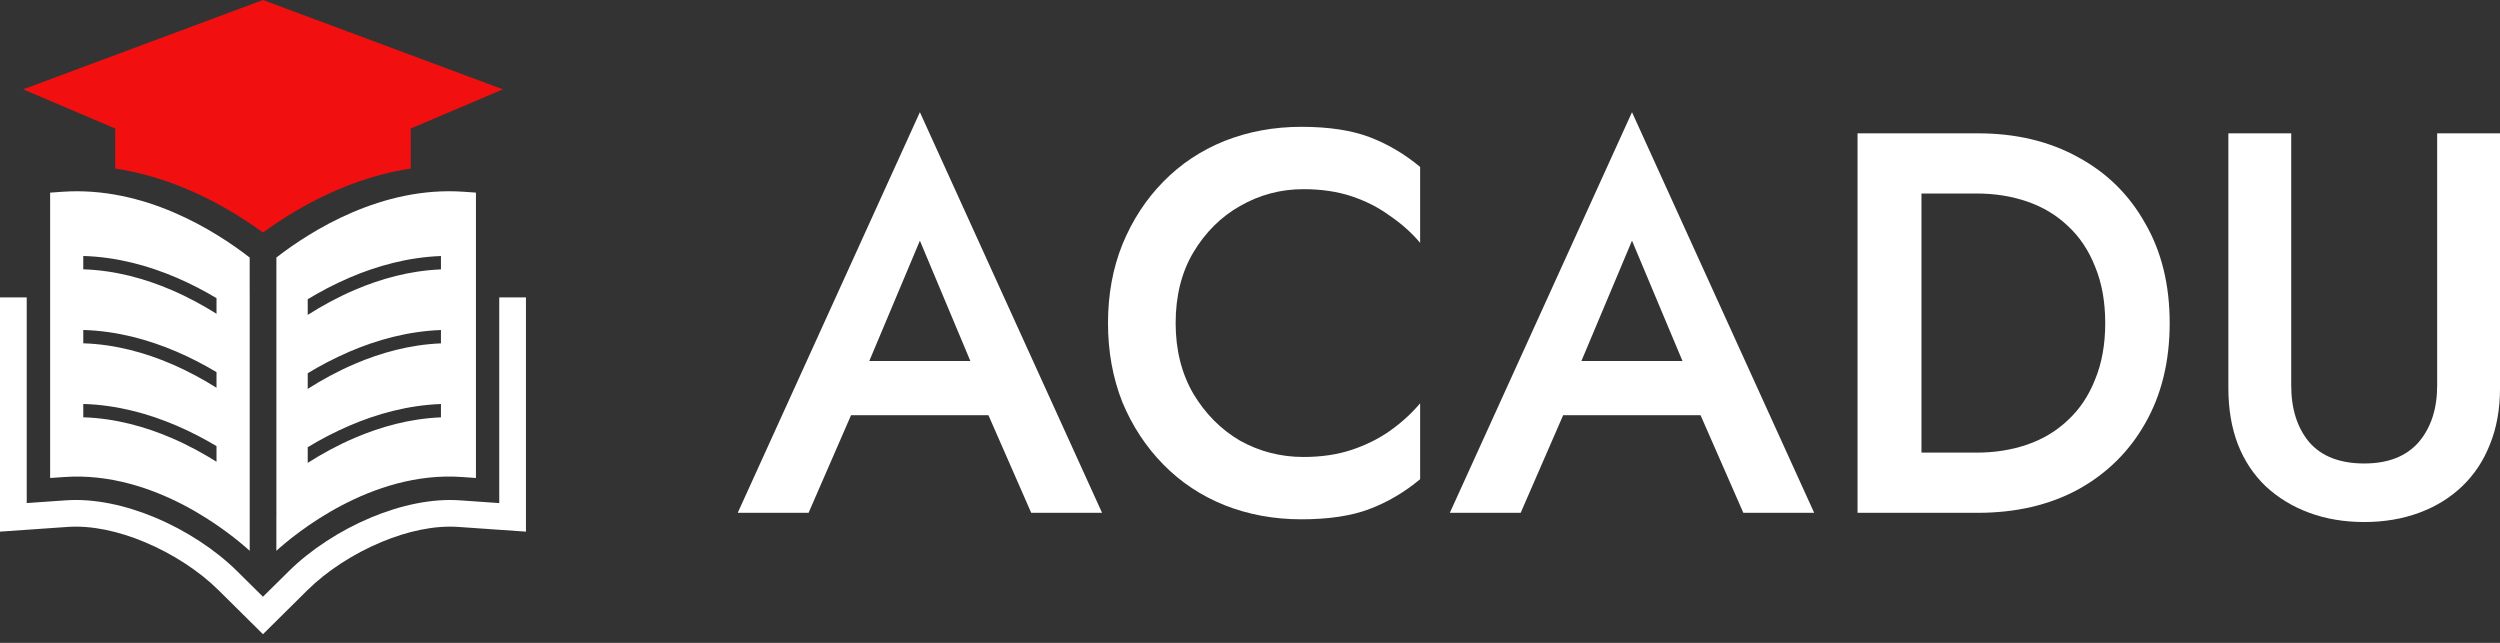 <svg width="210" height="54" viewBox="0 0 210 54" fill="none" xmlns="http://www.w3.org/2000/svg">
<rect x="0" y="0" width="210" height="54" fill="#333333" stroke="none"/>
<path d="M69.083 34.879H85.638L84.609 30.326H70.067L69.083 34.879ZM77.271 20.216L82.237 32.056L82.371 33.377L86.622 43.076H92.573L77.271 9.424L61.969 43.076H67.92L72.26 33.103L72.349 31.919L77.271 20.216Z" fill="white"/>
<path d="M98.754 27.138C98.754 24.861 99.247 22.888 100.231 21.218C101.245 19.518 102.558 18.212 104.168 17.302C105.809 16.361 107.584 15.89 109.493 15.89C110.984 15.89 112.326 16.087 113.52 16.482C114.713 16.877 115.787 17.423 116.741 18.122C117.725 18.789 118.576 19.548 119.291 20.398V14.023C117.979 12.93 116.562 12.095 115.041 11.518C113.52 10.942 111.611 10.653 109.314 10.653C107.017 10.653 104.869 11.048 102.871 11.837C100.902 12.627 99.187 13.765 97.725 15.253C96.264 16.74 95.115 18.501 94.28 20.535C93.475 22.539 93.072 24.74 93.072 27.138C93.072 29.536 93.475 31.752 94.28 33.786C95.115 35.79 96.264 37.535 97.725 39.023C99.187 40.511 100.902 41.649 102.871 42.438C104.869 43.228 107.017 43.622 109.314 43.622C111.611 43.622 113.52 43.334 115.041 42.757C116.562 42.18 117.979 41.346 119.291 40.253V33.877C118.576 34.727 117.725 35.502 116.741 36.2C115.787 36.868 114.713 37.399 113.52 37.794C112.326 38.188 110.984 38.386 109.493 38.386C107.584 38.386 105.809 37.93 104.168 37.02C102.558 36.078 101.245 34.758 100.231 33.058C99.247 31.358 98.754 29.384 98.754 27.138Z" fill="white"/>
<path d="M128.9 34.879H145.455L144.426 30.326H129.885L128.9 34.879ZM137.088 20.216L142.055 32.056L142.189 33.377L146.44 43.076H152.39L137.088 9.424L121.786 43.076H127.737L132.077 33.103L132.167 31.919L137.088 20.216Z" fill="white"/>
<path d="M156.034 11.2V43.076H161.403V11.2H156.034ZM166.146 43.076C169.337 43.076 172.141 42.423 174.557 41.118C176.974 39.782 178.853 37.93 180.195 35.562C181.567 33.164 182.253 30.356 182.253 27.138C182.253 23.92 181.567 21.127 180.195 18.759C178.853 16.361 176.974 14.509 174.557 13.203C172.141 11.868 169.337 11.2 166.146 11.2H159.3V16.254H166.012C167.563 16.254 168.994 16.482 170.307 16.938C171.619 17.393 172.753 18.076 173.707 18.987C174.692 19.897 175.452 21.036 175.989 22.402C176.556 23.768 176.839 25.347 176.839 27.138C176.839 28.929 176.556 30.508 175.989 31.874C175.452 33.24 174.692 34.378 173.707 35.289C172.753 36.2 171.619 36.883 170.307 37.338C168.994 37.794 167.563 38.021 166.012 38.021H159.3V43.076H166.146Z" fill="white"/>
<path d="M187.183 11.2V32.602C187.183 34.363 187.451 35.942 187.988 37.338C188.525 38.704 189.3 39.873 190.315 40.845C191.359 41.816 192.582 42.56 193.984 43.076C195.385 43.592 196.922 43.85 198.592 43.85C200.262 43.85 201.799 43.592 203.201 43.076C204.603 42.56 205.811 41.816 206.825 40.845C207.839 39.873 208.615 38.704 209.151 37.338C209.718 35.942 210.002 34.363 210.002 32.602V11.2H204.722V32.375C204.722 34.348 204.2 35.942 203.156 37.156C202.112 38.34 200.591 38.932 198.592 38.932C196.564 38.932 195.028 38.34 193.984 37.156C192.969 35.942 192.462 34.348 192.462 32.375V11.2H187.183Z" fill="white"/>
<path fill-rule="evenodd" clip-rule="evenodd" d="M44.18 24.982V44.657L38.487 44.261C36.467 44.121 34.205 44.628 32.053 45.524C29.664 46.52 27.437 47.981 25.836 49.563L22.09 53.273L18.344 49.563C16.745 47.98 14.518 46.518 12.127 45.524C9.976 44.628 7.714 44.121 5.693 44.261L0 44.657V24.982H2.244V42.257L5.544 42.027C7.924 41.861 10.536 42.436 12.985 43.455C15.634 44.558 18.119 46.195 19.918 47.978L22.088 50.126L24.262 47.98C26.061 46.197 28.547 44.562 31.196 43.457C33.644 42.438 36.257 41.862 38.637 42.029L41.937 42.259V24.984H44.18V24.982Z" fill="white"/>
<path fill-rule="evenodd" clip-rule="evenodd" d="M23.215 43.36V46.266C24.729 44.892 31.155 39.536 38.782 40.067L39.979 40.15V16.18L38.932 16.106C32.064 15.629 26.124 19.377 23.217 21.631V24.537V43.36H23.215ZM37.04 35.058C34.406 35.163 31.95 35.862 29.808 36.778C28.32 37.414 26.985 38.157 25.848 38.882V37.566C26.891 36.933 28.075 36.303 29.369 35.748C31.633 34.778 34.24 34.041 37.04 33.936V35.058ZM37.04 28.843C34.406 28.949 31.95 29.647 29.808 30.564C28.32 31.2 26.985 31.943 25.848 32.667V31.351C26.891 30.718 28.075 30.088 29.369 29.533C31.633 28.563 34.24 27.826 37.04 27.721V28.843ZM37.04 22.629C34.406 22.734 31.95 23.433 29.808 24.349C28.32 24.985 26.985 25.728 25.848 26.452V25.136C26.891 24.504 28.075 23.873 29.369 23.318C31.633 22.349 34.24 21.611 37.04 21.506V22.629ZM18.187 38.786C17.083 38.093 15.802 37.387 14.38 36.778C12.197 35.844 9.686 35.136 6.995 35.053V33.932C9.854 34.015 12.513 34.761 14.817 35.748C16.049 36.275 17.181 36.873 18.187 37.474V38.786ZM18.187 32.571C17.083 31.878 15.802 31.172 14.38 30.564C12.197 29.629 9.686 28.921 6.995 28.838V27.717C9.854 27.8 12.513 28.547 14.817 29.533C16.049 30.06 17.181 30.658 18.187 31.259V32.571ZM18.187 26.357C17.083 25.663 15.802 24.957 14.38 24.349C12.197 23.414 9.686 22.706 6.995 22.623V21.502C9.854 21.585 12.513 22.332 14.817 23.318C16.049 23.846 17.181 24.443 18.187 25.044V26.357ZM20.973 24.539V21.633C18.064 19.378 12.126 15.629 5.258 16.108L4.211 16.182V40.152L5.407 40.069C13.033 39.538 19.459 44.894 20.975 46.267V43.362V24.539H20.973Z" fill="white"/>
<path fill-rule="evenodd" clip-rule="evenodd" d="M34.503 14.159V10.796L42.239 7.505L22.09 0L1.941 7.505L9.677 10.796V14.159C13.056 14.668 16.305 15.942 19.27 17.684C20.184 18.222 21.152 18.849 22.088 19.529C23.025 18.849 23.993 18.22 24.909 17.684C27.875 15.942 31.124 14.668 34.503 14.159Z" fill="#F20F10"/>
</svg>
